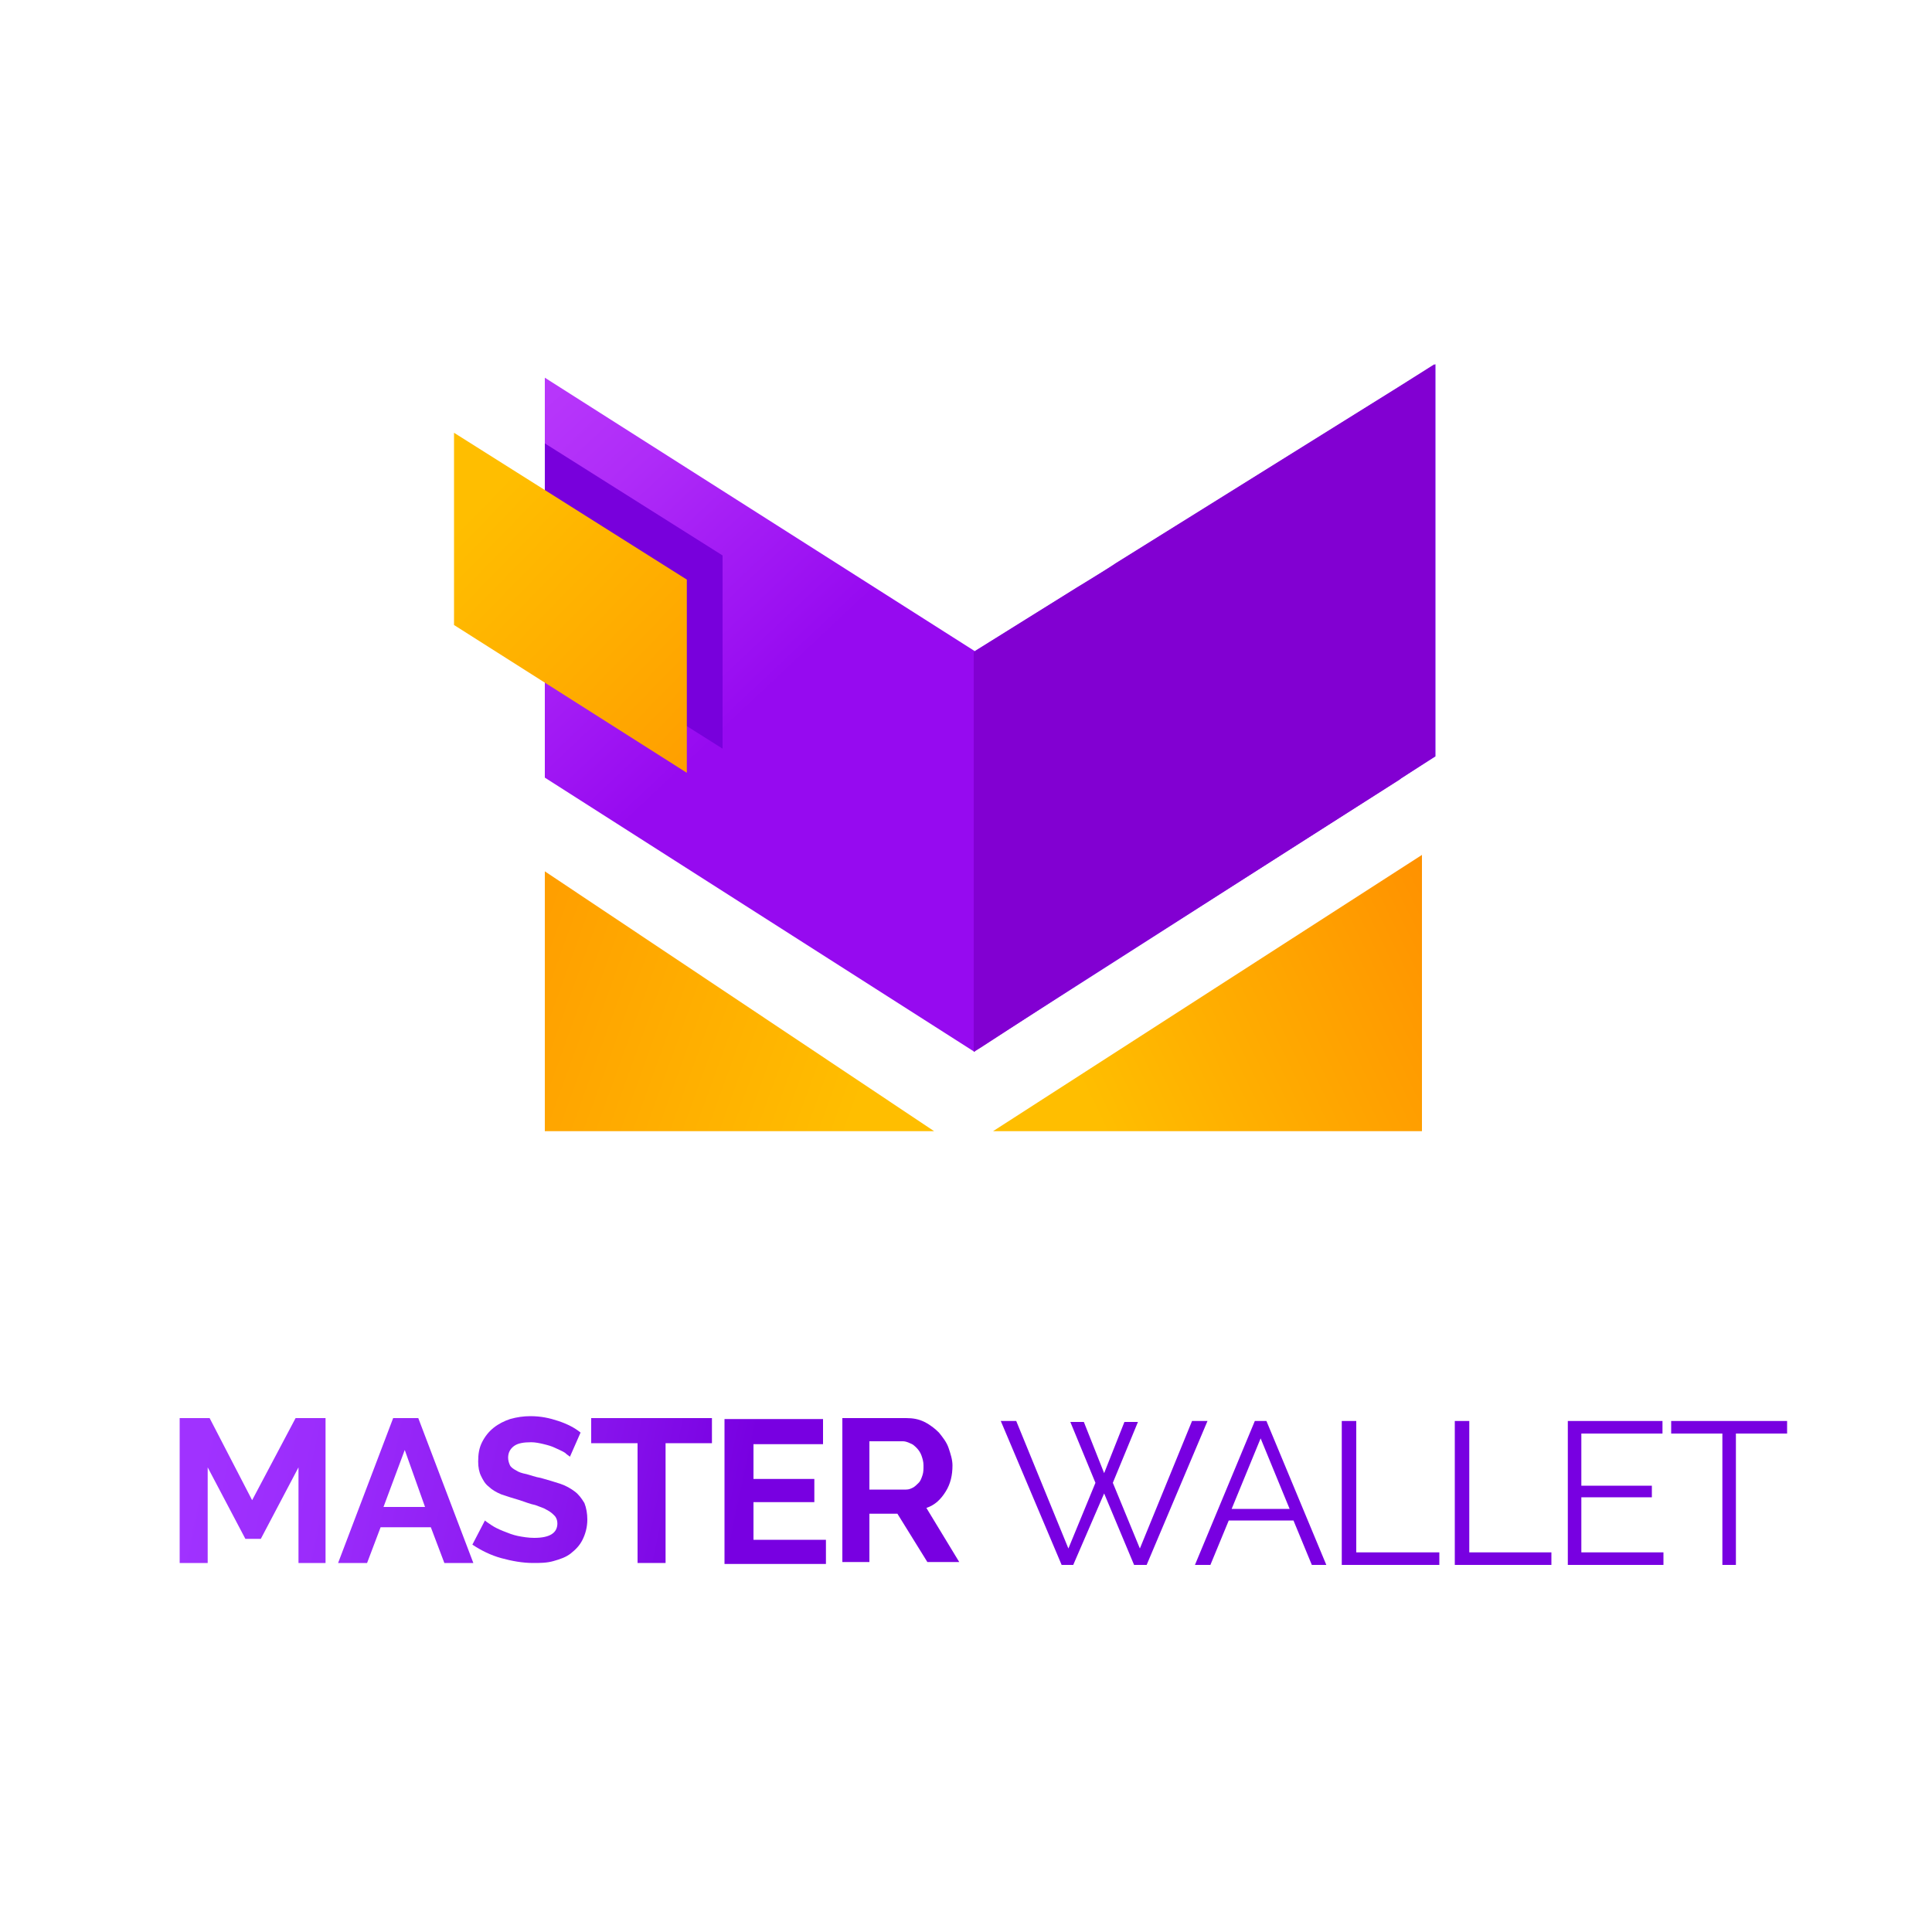 <?xml version="1.0" encoding="utf-8"?>
<!-- Generator: Adobe Illustrator 23.0.3, SVG Export Plug-In . SVG Version: 6.00 Build 0)  -->
<svg version="1.1" id="Layer_1" xmlns="http://www.w3.org/2000/svg" xmlns:xlink="http://www.w3.org/1999/xlink" x="0px" y="0px"
	 viewBox="0 0 200 200" style="enable-background:new 0 0 200 200;" xml:space="preserve">
<style type="text/css">
	.st0{fill:url(#SVGID_1_);}
	.st1{fill:url(#SVGID_2_);}
	.st2{fill:url(#SVGID_3_);}
	.st3{fill:url(#SVGID_4_);}
	.st4{fill:url(#SVGID_5_);}
	.st5{fill:url(#SVGID_6_);}
	.st6{fill:url(#SVGID_7_);}
	.st7{fill:url(#SVGID_8_);}
	.st8{fill:url(#SVGID_9_);}
	.st9{fill:url(#SVGID_10_);}
	.st10{fill:url(#SVGID_11_);}
	.st11{fill:url(#SVGID_12_);}
	.st12{fill:url(#SVGID_13_);}
	.st13{fill:url(#SVGID_14_);}
	.st14{fill:url(#SVGID_15_);}
	.st15{fill:url(#SVGID_16_);}
	.st16{fill:#8200D2;}
	.st17{fill:#7800DC;}
	.st18{fill:url(#SVGID_17_);}
</style>
<linearGradient id="SVGID_1_" gradientUnits="userSpaceOnUse" x1="114.92" y1="118.516" x2="153.157" y2="99.866">
	<stop  offset="0" style="stop-color:#FFBE00"/>
	<stop  offset="1" style="stop-color:#FF9100"/>
</linearGradient>
<polygon class="st0" points="147.2,88.5 102.8,117.1 147.2,117.1 "/>
<linearGradient id="SVGID_2_" gradientUnits="userSpaceOnUse" x1="88.563" y1="115.29" x2="37.585" y2="96.856">
	<stop  offset="0" style="stop-color:#FFBE00"/>
	<stop  offset="1" style="stop-color:#FF9100"/>
</linearGradient>
<polygon class="st1" points="56.4,90.2 96.7,117.1 56.4,117.1 "/>
<linearGradient id="SVGID_3_" gradientUnits="userSpaceOnUse" x1="19.703" y1="152.941" x2="75.226" y2="164.758">
	<stop  offset="5.586592e-03" style="stop-color:#A032FF"/>
	<stop  offset="0.267" style="stop-color:#9A2BFB"/>
	<stop  offset="0.645" style="stop-color:#8B18EF"/>
	<stop  offset="0.994" style="stop-color:#7800E1"/>
</linearGradient>
<path class="st2" d="M30.9,161.8v-9.9l-3.9,7.4h-1.6l-3.9-7.4v9.9h-2.9v-15h3.1l4.4,8.5l4.5-8.5h3.1v15H30.9z"/>
<linearGradient id="SVGID_4_" gradientUnits="userSpaceOnUse" x1="20.26" y1="150.322" x2="75.783" y2="162.139">
	<stop  offset="5.586592e-03" style="stop-color:#A032FF"/>
	<stop  offset="0.267" style="stop-color:#9A2BFB"/>
	<stop  offset="0.645" style="stop-color:#8B18EF"/>
	<stop  offset="0.994" style="stop-color:#7800E1"/>
</linearGradient>
<path class="st3" d="M40.7,146.8h2.6l5.7,15h-3l-1.4-3.7h-5.2l-1.4,3.7h-3L40.7,146.8z M44,156l-2.1-5.9l-2.2,5.9H44z"/>
<linearGradient id="SVGID_5_" gradientUnits="userSpaceOnUse" x1="20.945" y1="147.103" x2="76.468" y2="158.921">
	<stop  offset="5.586592e-03" style="stop-color:#A032FF"/>
	<stop  offset="0.267" style="stop-color:#9A2BFB"/>
	<stop  offset="0.645" style="stop-color:#8B18EF"/>
	<stop  offset="0.994" style="stop-color:#7800E1"/>
</linearGradient>
<path class="st4" d="M59,150.8c-0.1-0.1-0.3-0.2-0.5-0.4c-0.3-0.2-0.6-0.3-1-0.5c-0.4-0.2-0.8-0.3-1.2-0.4c-0.4-0.1-0.9-0.2-1.3-0.2
	c-0.8,0-1.4,0.1-1.8,0.4c-0.4,0.3-0.6,0.7-0.6,1.2c0,0.3,0.1,0.6,0.2,0.8c0.1,0.2,0.4,0.4,0.6,0.5c0.3,0.2,0.6,0.3,1.1,0.4
	c0.4,0.1,0.9,0.3,1.5,0.4c0.7,0.2,1.4,0.4,2,0.6c0.6,0.2,1.1,0.5,1.5,0.8c0.4,0.3,0.7,0.7,1,1.2c0.2,0.5,0.3,1.1,0.3,1.7
	c0,0.8-0.2,1.5-0.5,2.1c-0.3,0.6-0.7,1-1.2,1.4c-0.5,0.4-1.1,0.6-1.8,0.8c-0.7,0.2-1.4,0.2-2.1,0.2c-1.1,0-2.2-0.2-3.3-0.5
	c-1.1-0.3-2.1-0.8-3-1.4l1.3-2.5c0.1,0.1,0.4,0.3,0.7,0.5c0.3,0.2,0.7,0.4,1.2,0.6c0.5,0.2,1,0.4,1.5,0.5c0.5,0.1,1.1,0.2,1.7,0.2
	c1.6,0,2.4-0.5,2.4-1.5c0-0.3-0.1-0.6-0.3-0.8c-0.2-0.2-0.4-0.4-0.8-0.6c-0.3-0.2-0.7-0.3-1.2-0.5c-0.5-0.1-1-0.3-1.6-0.5
	c-0.7-0.2-1.3-0.4-1.9-0.6c-0.5-0.2-1-0.5-1.3-0.8c-0.4-0.3-0.6-0.7-0.8-1.1c-0.2-0.4-0.3-0.9-0.3-1.5c0-0.8,0.1-1.4,0.4-2
	c0.3-0.6,0.7-1.1,1.2-1.5c0.5-0.4,1.1-0.7,1.7-0.9c0.7-0.2,1.4-0.3,2.1-0.3c1.1,0,2,0.2,2.9,0.5c0.9,0.3,1.7,0.7,2.3,1.2L59,150.8z"
	/>
<linearGradient id="SVGID_6_" gradientUnits="userSpaceOnUse" x1="21.593" y1="144.059" x2="77.116" y2="155.876">
	<stop  offset="5.586592e-03" style="stop-color:#A032FF"/>
	<stop  offset="0.267" style="stop-color:#9A2BFB"/>
	<stop  offset="0.645" style="stop-color:#8B18EF"/>
	<stop  offset="0.994" style="stop-color:#7800E1"/>
</linearGradient>
<path class="st5" d="M73.7,149.4h-4.8v12.4H66v-12.4h-4.8v-2.6h12.5V149.4z"/>
<linearGradient id="SVGID_7_" gradientUnits="userSpaceOnUse" x1="22.039" y1="141.965" x2="77.562" y2="153.782">
	<stop  offset="5.586592e-03" style="stop-color:#A032FF"/>
	<stop  offset="0.267" style="stop-color:#9A2BFB"/>
	<stop  offset="0.645" style="stop-color:#8B18EF"/>
	<stop  offset="0.994" style="stop-color:#7800E1"/>
</linearGradient>
<path class="st6" d="M85.5,159.3v2.6H75v-15h10.2v2.6H78v3.6h6.3v2.4H78v3.9H85.5z"/>
<linearGradient id="SVGID_8_" gradientUnits="userSpaceOnUse" x1="22.499" y1="139.804" x2="78.022" y2="151.621">
	<stop  offset="5.586592e-03" style="stop-color:#A032FF"/>
	<stop  offset="0.267" style="stop-color:#9A2BFB"/>
	<stop  offset="0.645" style="stop-color:#8B18EF"/>
	<stop  offset="0.994" style="stop-color:#7800E1"/>
</linearGradient>
<path class="st7" d="M87.2,161.8v-15h6.6c0.7,0,1.3,0.1,1.9,0.4c0.6,0.3,1.1,0.7,1.5,1.1c0.4,0.5,0.8,1,1,1.6
	c0.2,0.6,0.4,1.2,0.4,1.8c0,1-0.2,1.9-0.7,2.7c-0.5,0.8-1.1,1.4-2,1.7l3.4,5.6h-3.3l-3.1-5h-2.9v5H87.2z M90.1,154.2h3.7
	c0.3,0,0.5-0.1,0.7-0.2c0.2-0.1,0.4-0.3,0.6-0.5c0.2-0.2,0.3-0.5,0.4-0.8c0.1-0.3,0.1-0.6,0.1-1c0-0.4-0.1-0.7-0.2-1
	c-0.1-0.3-0.3-0.6-0.5-0.8c-0.2-0.2-0.4-0.4-0.7-0.5c-0.2-0.1-0.5-0.2-0.7-0.2h-3.5V154.2z"/>
<linearGradient id="SVGID_9_" gradientUnits="userSpaceOnUse" x1="26.824" y1="135.246" x2="82.347" y2="147.064">
	<stop  offset="5.586592e-03" style="stop-color:#A032FF"/>
	<stop  offset="0.267" style="stop-color:#9A2BFB"/>
	<stop  offset="0.645" style="stop-color:#8B18EF"/>
	<stop  offset="0.994" style="stop-color:#7800E1"/>
</linearGradient>
<polygon class="st8" points="123.4,147.1 118,160.3 115.2,153.5 117.8,147.2 116.4,147.2 114.3,152.5 112.2,147.2 110.8,147.2 
	113.4,153.5 110.6,160.3 105.2,147.1 103.6,147.1 109.9,162 111.1,162 114.3,154.6 117.4,162 118.7,162 125,147.1 "/>
<linearGradient id="SVGID_10_" gradientUnits="userSpaceOnUse" x1="27.257" y1="133.213" x2="82.78" y2="145.03">
	<stop  offset="5.586592e-03" style="stop-color:#A032FF"/>
	<stop  offset="0.267" style="stop-color:#9A2BFB"/>
	<stop  offset="0.645" style="stop-color:#8B18EF"/>
	<stop  offset="0.994" style="stop-color:#7800E1"/>
</linearGradient>
<path class="st9" d="M129.9,147.1l-6.2,14.9h1.6l1.9-4.6h6.7l1.9,4.6h1.5l-6.2-14.9H129.9z M127.5,156.2l3-7.3l3,7.3H127.5z"/>
<linearGradient id="SVGID_11_" gradientUnits="userSpaceOnUse" x1="27.787" y1="130.721" x2="83.311" y2="142.538">
	<stop  offset="5.586592e-03" style="stop-color:#A032FF"/>
	<stop  offset="0.267" style="stop-color:#9A2BFB"/>
	<stop  offset="0.645" style="stop-color:#8B18EF"/>
	<stop  offset="0.994" style="stop-color:#7800E1"/>
</linearGradient>
<polygon class="st10" points="140.4,147.1 138.9,147.1 138.9,162 149,162 149,160.7 140.4,160.7 "/>
<linearGradient id="SVGID_12_" gradientUnits="userSpaceOnUse" x1="28.293" y1="128.344" x2="83.816" y2="140.162">
	<stop  offset="5.586592e-03" style="stop-color:#A032FF"/>
	<stop  offset="0.267" style="stop-color:#9A2BFB"/>
	<stop  offset="0.645" style="stop-color:#8B18EF"/>
	<stop  offset="0.994" style="stop-color:#7800E1"/>
</linearGradient>
<polygon class="st11" points="152.1,147.1 150.6,147.1 150.6,162 160.6,162 160.6,160.7 152.1,160.7 "/>
<linearGradient id="SVGID_13_" gradientUnits="userSpaceOnUse" x1="28.98" y1="125.12" x2="84.503" y2="136.937">
	<stop  offset="5.586592e-03" style="stop-color:#A032FF"/>
	<stop  offset="0.267" style="stop-color:#9A2BFB"/>
	<stop  offset="0.645" style="stop-color:#8B18EF"/>
	<stop  offset="0.994" style="stop-color:#7800E1"/>
</linearGradient>
<polygon class="st12" points="163.7,155 171,155 171,153.8 163.7,153.8 163.7,148.4 172.1,148.4 172.1,147.1 162.3,147.1 162.3,162 
	172.2,162 172.2,160.7 163.7,160.7 "/>
<linearGradient id="SVGID_14_" gradientUnits="userSpaceOnUse" x1="29.607" y1="122.17" x2="85.13" y2="133.988">
	<stop  offset="5.586592e-03" style="stop-color:#A032FF"/>
	<stop  offset="0.267" style="stop-color:#9A2BFB"/>
	<stop  offset="0.645" style="stop-color:#8B18EF"/>
	<stop  offset="0.994" style="stop-color:#7800E1"/>
</linearGradient>
<polygon class="st13" points="173,147.1 173,148.4 178.3,148.4 178.3,162 179.7,162 179.7,148.4 185,148.4 185,147.1 "/>
<linearGradient id="SVGID_15_" gradientUnits="userSpaceOnUse" x1="35.079" y1="27.59" x2="78.092" y2="73.334">
	<stop  offset="5.586592e-03" style="stop-color:#C346FF"/>
	<stop  offset="0.237" style="stop-color:#BE3FFD"/>
	<stop  offset="0.572" style="stop-color:#AF2CF8"/>
	<stop  offset="0.969" style="stop-color:#980CF1"/>
	<stop  offset="0.994" style="stop-color:#960AF0"/>
</linearGradient>
<path class="st14" d="M100.9,67.4L100.9,67.4L100.9,67.4L56.4,39.1v8.3v20v13.1l44.5,28.4L100.9,67.4
	C100.9,67.4,100.9,67.4,100.9,67.4z"/>
<linearGradient id="SVGID_16_" gradientUnits="userSpaceOnUse" x1="58.728" y1="40.602" x2="126.906" y2="74.298">
	<stop  offset="5.586592e-03" style="stop-color:#A032FF"/>
	<stop  offset="0.267" style="stop-color:#9A2BFB"/>
	<stop  offset="0.645" style="stop-color:#8B18EF"/>
	<stop  offset="0.994" style="stop-color:#7800E1"/>
</linearGradient>
<path class="st15" d="M148.6,78.3V37.7c0,0-47.6,29.7-47.7,29.7v41.4L148.6,78.3z"/>
<path class="st16" d="M112.2,101.5l32.7-20.8l0,0l0.1-0.1c0,0,0,0,0,0l3.5-2.3V37.7l-3.8,2.4v0l-29.2,18.2c-0.4,0.3-2,1.3-4,2.5
	c0,0-10.6,6.6-10.7,6.7v41.4l0.8-0.5L112.2,101.5z"/>
<polygon class="st17" points="74.8,57.5 56.4,45.9 56.4,65.9 74.8,77.5 "/>
<linearGradient id="SVGID_17_" gradientUnits="userSpaceOnUse" x1="49.101" y1="52.703" x2="84.939" y2="87.676">
	<stop  offset="0" style="stop-color:#FFBE00"/>
	<stop  offset="1" style="stop-color:#FF9100"/>
</linearGradient>
<polygon class="st18" points="71.1,60 71.1,80 47,64.7 47,44.8 "/>
</svg>
